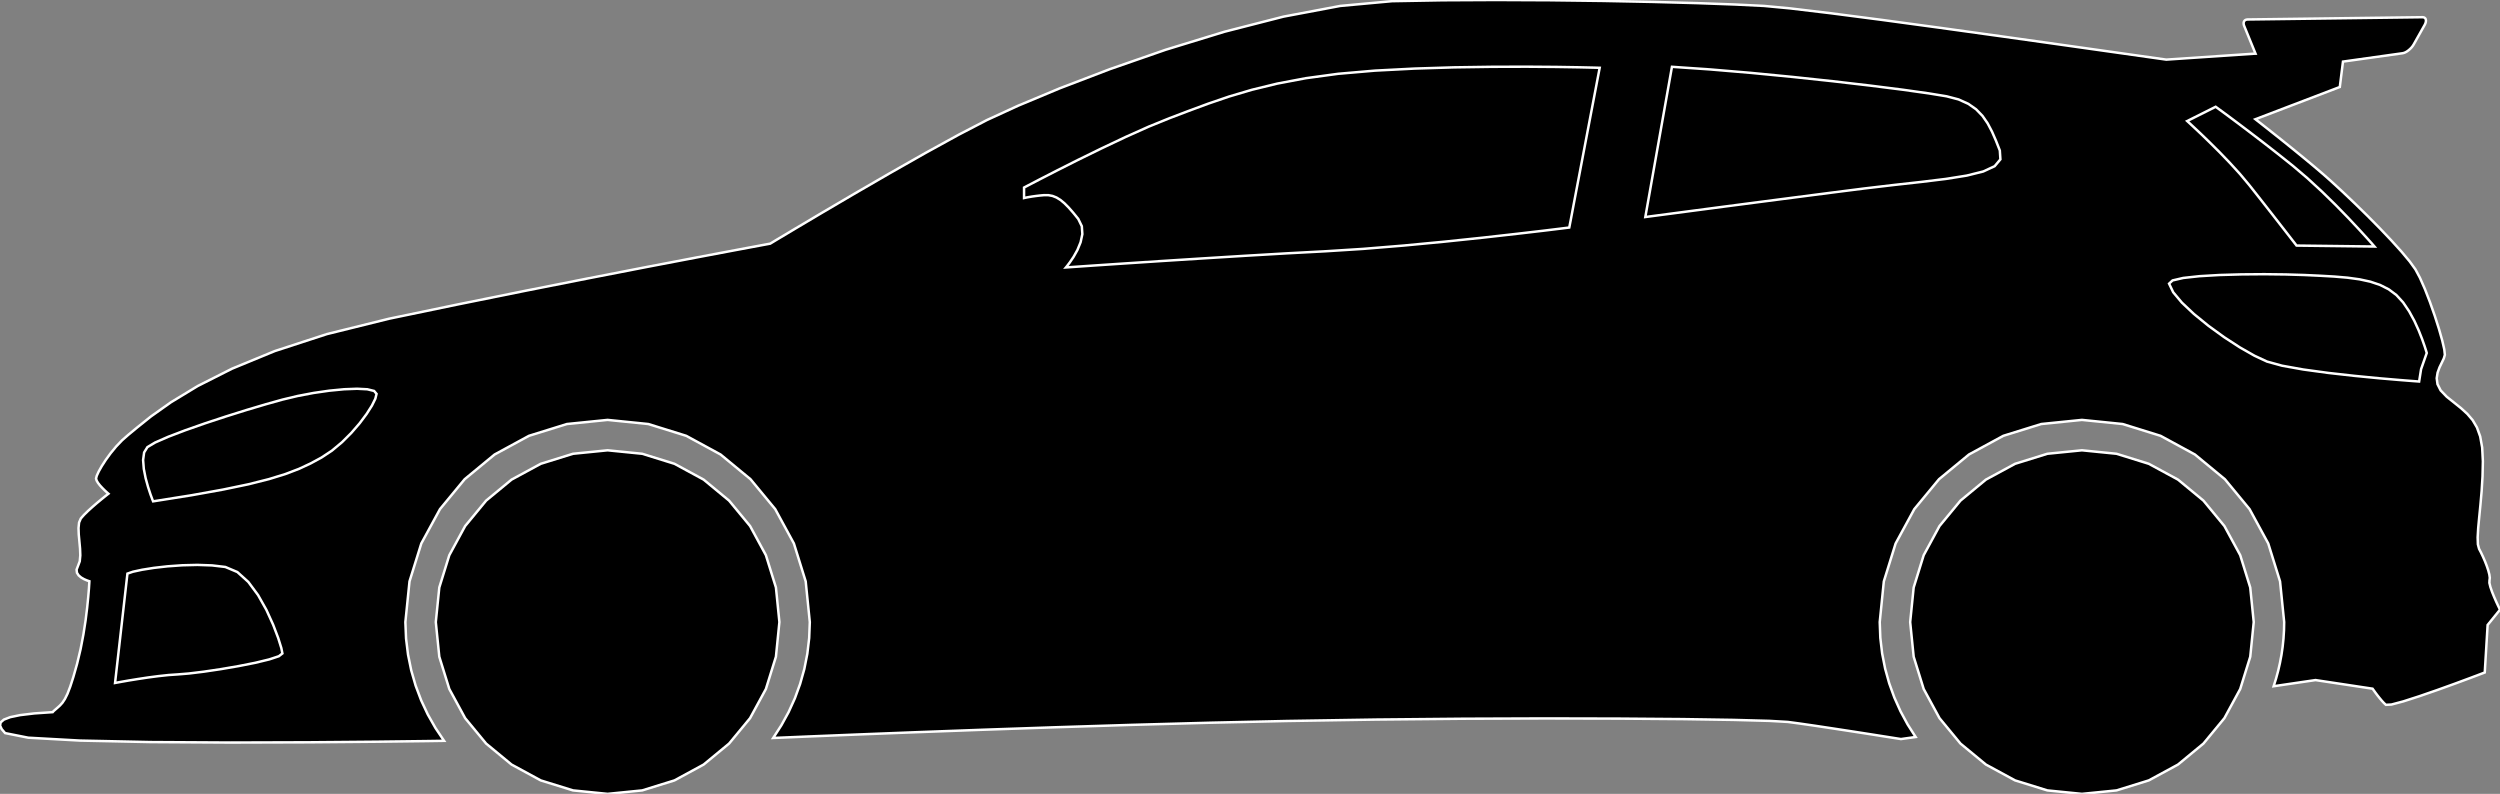 <?xml version="1.0" encoding="utf-8" ?>
<svg baseProfile="full" height="31.755" version="1.1" width="100.0" xmlns="http://www.w3.org/2000/svg" xmlns:ev="http://www.w3.org/2001/xml-events" xmlns:xlink="http://www.w3.org/1999/xlink"><rect width="100%" height="100%" fill="#808080" stroke="none"/><defs><clipPath /></defs><polygon points="24.304,18.012 24.304,18.012 25.689,18.151 25.689,18.151 26.979,18.552 26.979,18.552 28.146,19.185 28.146,19.185 29.163,20.025 29.163,20.025 30.003,21.042 30.003,21.042 30.636,22.209 30.636,22.209 31.037,23.499 31.037,23.499 31.176,24.883 31.176,24.883 31.037,26.269 31.037,26.269 30.636,27.559 30.636,27.559 30.003,28.726 30.003,28.726 29.163,29.743 29.163,29.743 28.146,30.582 28.146,30.582 26.979,31.216 26.979,31.216 25.689,31.616 25.689,31.616 24.304,31.755 24.304,31.755 22.919,31.616 22.919,31.616 21.629,31.216 21.629,31.216 20.462,30.582 20.462,30.582 19.445,29.743 19.445,29.743 18.606,28.726 18.606,28.726 17.972,27.559 17.972,27.559 17.572,26.269 17.572,26.269 17.432,24.883 17.432,24.883 17.572,23.499 17.572,23.499 17.972,22.209 17.972,22.209 18.606,21.042 18.606,21.042 19.445,20.025 19.445,20.025 20.462,19.185 20.462,19.185 21.629,18.552 21.629,18.552 22.919,18.151 22.919,18.151" stroke="white" stroke-width="0.1" /><polygon points="83.278,18.012 83.278,18.012 84.662,18.151 84.662,18.151 85.952,18.552 85.952,18.552 87.12,19.185 87.12,19.185 88.137,20.025 88.137,20.025 88.976,21.042 88.976,21.042 89.609,22.209 89.609,22.209 90.009,23.499 90.009,23.499 90.149,24.883 90.149,24.883 90.01,26.269 90.01,26.269 89.609,27.559 89.609,27.559 88.976,28.726 88.976,28.726 88.137,29.743 88.137,29.743 87.12,30.582 87.12,30.582 85.952,31.216 85.952,31.216 84.662,31.616 84.662,31.616 83.278,31.755 83.278,31.755 81.893,31.616 81.893,31.616 80.603,31.216 80.603,31.216 79.436,30.582 79.436,30.582 78.419,29.743 78.419,29.743 77.58,28.726 77.58,28.726 76.947,27.559 76.947,27.559 76.547,26.269 76.547,26.269 76.407,24.883 76.407,24.883 76.547,23.499 76.547,23.499 76.947,22.209 76.947,22.209 77.58,21.042 77.58,21.042 78.419,20.025 78.419,20.025 79.436,19.185 79.436,19.185 80.603,18.552 80.603,18.552 81.893,18.151 81.893,18.151" stroke="white" stroke-width="0.1" /><polygon points="99.58,23.211 99.58,23.211 99.576,23.316 99.576,23.316 99.614,23.475 99.614,23.475 99.68,23.667 99.68,23.667 99.762,23.871 99.762,23.871 99.847,24.066 99.847,24.066 99.924,24.231 99.924,24.231 99.979,24.345 99.979,24.345 100.0,24.388 100.0,24.388 99.505,24.998 99.505,24.998 99.39,26.899 99.39,26.899 99.228,26.961 99.228,26.961 98.799,27.123 98.799,27.123 98.189,27.349 98.189,27.349 97.484,27.603 97.484,27.603 96.77,27.85 96.77,27.85 96.134,28.055 96.134,28.055 95.66,28.181 95.66,28.181 95.436,28.193 95.436,28.193 95.358,28.121 95.358,28.121 95.272,28.028 95.272,28.028 95.184,27.922 95.184,27.922 95.098,27.814 95.098,27.814 95.021,27.712 95.021,27.712 94.96,27.627 94.96,27.627 94.918,27.569 94.918,27.569 94.903,27.548 94.903,27.548 92.621,27.203 92.621,27.203 90.946,27.449 90.946,27.449 91.042,27.143 91.042,27.143 91.126,26.834 91.126,26.834 91.198,26.519 91.198,26.519 91.258,26.2 91.258,26.2 91.305,25.877 91.305,25.877 91.339,25.549 91.339,25.549 91.36,25.218 91.36,25.218 91.367,24.883 91.367,24.883 91.202,23.256 91.202,23.256 90.73,21.739 90.73,21.739 89.983,20.365 89.983,20.365 88.995,19.168 88.995,19.168 87.797,18.18 87.797,18.18 86.423,17.433 86.423,17.433 84.906,16.961 84.906,16.961 83.278,16.796 83.278,16.796 81.65,16.961 81.65,16.961 80.132,17.433 80.132,17.433 78.758,18.18 78.758,18.18 77.561,19.168 77.561,19.168 76.572,20.365 76.572,20.365 75.825,21.739 75.825,21.739 75.353,23.256 75.353,23.256 75.189,24.883 75.189,24.883 75.213,25.517 75.213,25.517 75.286,26.138 75.286,26.138 75.405,26.744 75.405,26.744 75.568,27.332 75.568,27.332 75.774,27.902 75.774,27.902 76.02,28.451 76.02,28.451 76.305,28.978 76.305,28.978 76.626,29.48 76.626,29.48 76.039,29.562 76.039,29.562 75.884,29.538 75.884,29.538 75.466,29.472 75.466,29.472 74.858,29.376 74.858,29.376 74.133,29.263 74.133,29.263 73.363,29.145 73.363,29.145 72.622,29.033 72.622,29.033 71.98,28.94 71.98,28.94 71.513,28.877 71.513,28.877 70.774,28.835 70.774,28.835 69.337,28.796 69.337,28.796 67.297,28.764 67.297,28.764 64.752,28.744 64.752,28.744 61.799,28.737 61.799,28.737 58.535,28.749 58.535,28.749 55.056,28.782 55.056,28.782 51.459,28.84 51.459,28.84 48.398,28.909 48.398,28.909 45.29,28.994 45.29,28.994 42.229,29.09 42.229,29.09 39.311,29.19 39.311,29.19 36.627,29.289 36.627,29.289 34.273,29.381 34.273,29.381 32.341,29.459 32.341,29.459 30.927,29.519 30.927,29.519 31.254,29.013 31.254,29.013 31.545,28.483 31.545,28.483 31.796,27.93 31.796,27.93 32.005,27.356 32.005,27.356 32.172,26.762 32.172,26.762 32.293,26.151 32.293,26.151 32.367,25.524 32.367,25.524 32.392,24.883 32.392,24.883 32.228,23.256 32.228,23.256 31.756,21.739 31.756,21.739 31.009,20.365 31.009,20.365 30.02,19.168 30.02,19.168 28.823,18.18 28.823,18.18 27.449,17.433 27.449,17.433 25.932,16.961 25.932,16.961 24.304,16.796 24.304,16.796 22.676,16.961 22.676,16.961 21.158,17.433 21.158,17.433 19.784,18.18 19.784,18.18 18.587,19.168 18.587,19.168 17.599,20.365 17.599,20.365 16.852,21.739 16.852,21.739 16.38,23.256 16.38,23.256 16.215,24.883 16.215,24.883 16.242,25.542 16.242,25.542 16.321,26.186 16.321,26.186 16.449,26.814 16.449,26.814 16.625,27.424 16.625,27.424 16.846,28.012 16.846,28.012 17.111,28.578 17.111,28.578 17.418,29.119 17.418,29.119 17.763,29.633 17.763,29.633 17.033,29.644 17.033,29.644 15.103,29.668 15.103,29.668 12.365,29.692 12.365,29.692 9.207,29.702 9.207,29.702 6.022,29.683 6.022,29.683 3.2,29.623 3.2,29.623 1.131,29.508 1.131,29.508 0.205,29.324 0.205,29.324 0.069,29.166 0.069,29.166 0.003,29.024 0.003,29.024 0.026,28.896 0.026,28.896 0.155,28.784 0.155,28.784 0.41,28.686 0.41,28.686 0.807,28.604 0.807,28.604 1.367,28.537 1.367,28.537 2.107,28.486 2.107,28.486 2.113,28.478 2.113,28.478 2.12,28.47 2.12,28.47 2.127,28.462 2.127,28.462 2.135,28.455 2.135,28.455 2.142,28.447 2.142,28.447 2.15,28.439 2.15,28.439 2.159,28.431 2.159,28.431 2.168,28.423 2.168,28.423 2.288,28.319 2.288,28.319 2.396,28.222 2.396,28.222 2.497,28.11 2.497,28.11 2.596,27.961 2.596,27.961 2.699,27.753 2.699,27.753 2.81,27.464 2.81,27.464 2.936,27.073 2.936,27.073 3.082,26.558 3.082,26.558 3.223,25.968 3.223,25.968 3.335,25.383 3.335,25.383 3.422,24.825 3.422,24.825 3.485,24.318 3.485,24.318 3.529,23.884 3.529,23.884 3.557,23.546 3.557,23.546 3.571,23.327 3.571,23.327 3.575,23.249 3.575,23.249 3.545,23.24 3.545,23.24 3.467,23.212 3.467,23.212 3.361,23.166 3.361,23.166 3.247,23.101 3.247,23.101 3.146,23.016 3.146,23.016 3.078,22.911 3.078,22.911 3.063,22.785 3.063,22.785 3.12,22.639 3.12,22.639 3.19,22.451 3.19,22.451 3.212,22.214 3.212,22.214 3.202,21.945 3.202,21.945 3.176,21.661 3.176,21.661 3.15,21.38 3.15,21.38 3.141,21.121 3.141,21.121 3.163,20.901 3.163,20.901 3.233,20.739 3.233,20.739 3.357,20.598 3.357,20.598 3.518,20.44 3.518,20.44 3.7,20.275 3.7,20.275 3.885,20.115 3.885,20.115 4.058,19.972 4.058,19.972 4.202,19.855 4.202,19.855 4.301,19.777 4.301,19.777 4.337,19.749 4.337,19.749 4.316,19.731 4.316,19.731 4.26,19.681 4.26,19.681 4.181,19.607 4.181,19.607 4.09,19.516 4.09,19.516 3.999,19.417 3.999,19.417 3.92,19.316 3.92,19.316 3.864,19.221 3.864,19.221 3.842,19.14 3.842,19.14 3.87,19.032 3.87,19.032 3.948,18.861 3.948,18.861 4.071,18.644 4.071,18.644 4.232,18.394 4.232,18.394 4.425,18.129 4.425,18.129 4.644,17.863 4.644,17.863 4.883,17.612 4.883,17.612 5.135,17.391 5.135,17.391 5.484,17.102 5.484,17.102 6.041,16.656 6.041,16.656 6.838,16.091 6.838,16.091 7.907,15.442 7.907,15.442 9.28,14.748 9.28,14.748 10.991,14.043 10.991,14.043 13.072,13.365 13.072,13.365 15.556,12.75 15.556,12.75 18.275,12.185 18.275,12.185 20.971,11.64 20.971,11.64 23.541,11.132 23.541,11.132 25.877,10.678 25.877,10.678 27.877,10.296 27.877,10.296 29.436,10.002 29.436,10.002 30.447,9.813 30.447,9.813 30.808,9.746 30.808,9.746 31.073,9.586 31.073,9.586 31.794,9.155 31.794,9.155 32.859,8.523 32.859,8.523 34.159,7.759 34.159,7.759 35.582,6.935 35.582,6.935 37.017,6.12 37.017,6.12 38.353,5.386 38.353,5.386 39.479,4.801 39.479,4.801 40.717,4.232 40.717,4.232 42.392,3.532 42.392,3.532 44.398,2.765 44.398,2.765 46.628,1.99 46.628,1.99 48.978,1.27 48.978,1.27 51.341,0.665 51.341,0.665 53.611,0.237 53.611,0.237 55.682,0.047 55.682,0.047 57.701,0.011 57.701,0.011 59.834,0.0 59.834,0.0 62.001,0.01 62.001,0.01 64.123,0.037 64.123,0.037 66.119,0.077 66.119,0.077 67.911,0.126 67.911,0.126 69.418,0.181 69.418,0.181 70.561,0.237 70.561,0.237 71.611,0.336 71.611,0.336 73.232,0.53 73.232,0.53 75.276,0.796 75.276,0.796 77.595,1.111 77.595,1.111 80.04,1.451 80.04,1.451 82.463,1.792 82.463,1.792 84.717,2.111 84.717,2.111 86.652,2.385 86.652,2.385 86.652,2.385 86.652,2.385 90.109,2.151 90.109,2.151 90.221,2.147 90.221,2.147 89.78,1.068 89.78,1.068 89.757,1.011 89.757,1.011 89.746,0.957 89.746,0.957 89.746,0.908 89.746,0.908 89.757,0.865 89.757,0.865 89.779,0.83 89.779,0.83 89.81,0.803 89.81,0.803 89.851,0.786 89.851,0.786 89.901,0.779 89.901,0.779 96.899,0.688 96.899,0.688 96.948,0.694 96.948,0.694 96.987,0.712 96.987,0.712 97.015,0.74 97.015,0.74 97.032,0.779 97.032,0.779 97.038,0.826 97.038,0.826 97.032,0.88 97.032,0.88 97.014,0.939 97.014,0.939 96.983,1.003 96.983,1.003 96.55,1.773 96.55,1.773 96.509,1.838 96.509,1.838 96.46,1.9 96.46,1.9 96.404,1.957 96.404,1.957 96.345,2.009 96.345,2.009 96.284,2.054 96.284,2.054 96.222,2.09 96.222,2.09 96.162,2.115 96.162,2.115 96.105,2.129 96.105,2.129 93.719,2.464 93.719,2.464 93.592,3.48 93.592,3.48 90.216,4.769 90.216,4.769 90.564,5.042 90.564,5.042 90.946,5.344 90.946,5.344 91.35,5.666 91.35,5.666 91.762,5.998 91.762,5.998 92.169,6.331 92.169,6.331 92.558,6.654 92.558,6.654 92.916,6.959 92.916,6.959 93.23,7.236 93.23,7.236 93.695,7.664 93.695,7.664 94.192,8.137 94.192,8.137 94.699,8.633 94.699,8.633 95.193,9.133 95.193,9.133 95.654,9.618 95.654,9.618 96.059,10.066 96.059,10.066 96.387,10.458 96.387,10.458 96.616,10.774 96.616,10.774 96.798,11.114 96.798,11.114 96.997,11.565 96.997,11.565 97.198,12.084 97.198,12.084 97.389,12.628 97.389,12.628 97.557,13.153 97.557,13.153 97.689,13.619 97.689,13.619 97.772,13.98 97.772,13.98 97.794,14.195 97.794,14.195 97.752,14.338 97.752,14.338 97.672,14.506 97.672,14.506 97.58,14.696 97.58,14.696 97.504,14.905 97.504,14.905 97.468,15.13 97.468,15.13 97.5,15.368 97.5,15.368 97.625,15.615 97.625,15.615 97.87,15.87 97.87,15.87 98.172,16.111 98.172,16.111 98.448,16.333 98.448,16.333 98.694,16.558 98.694,16.558 98.906,16.806 98.906,16.806 99.078,17.099 99.078,17.099 99.207,17.458 99.207,17.458 99.287,17.903 99.287,17.903 99.315,18.456 99.315,18.456 99.301,19.062 99.301,19.062 99.265,19.645 99.265,19.645 99.217,20.192 99.217,20.192 99.168,20.691 99.168,20.691 99.127,21.129 99.127,21.129 99.106,21.494 99.106,21.494 99.115,21.774 99.115,21.774 99.163,21.955 99.163,21.955 99.239,22.1 99.239,22.1 99.319,22.269 99.319,22.269 99.399,22.453 99.399,22.453 99.472,22.64 99.472,22.64 99.532,22.82 99.532,22.82 99.574,22.982 99.574,22.982 99.592,23.116 99.592,23.116" stroke="white" stroke-width="0.1" /><polygon points="7.113,26.976 7.113,26.976 7.555,26.94 7.555,26.94 8.152,26.867 8.152,26.867 8.838,26.765 8.838,26.765 9.547,26.643 9.547,26.643 10.214,26.511 10.214,26.511 10.771,26.376 10.771,26.376 11.154,26.249 11.154,26.249 11.296,26.138 11.296,26.138 11.253,25.922 11.253,25.922 11.127,25.518 11.127,25.518 10.925,24.987 10.925,24.987 10.655,24.394 10.655,24.394 10.322,23.803 10.322,23.803 9.933,23.278 9.933,23.278 9.495,22.882 9.495,22.882 9.014,22.679 9.014,22.679 8.48,22.616 8.48,22.616 7.895,22.596 7.895,22.596 7.291,22.611 7.291,22.611 6.699,22.653 6.699,22.653 6.153,22.715 6.153,22.715 5.683,22.79 5.683,22.79 5.32,22.868 5.32,22.868 5.097,22.944 5.097,22.944 4.602,27.318 4.602,27.318 4.673,27.305 4.673,27.305 4.866,27.27 4.866,27.27 5.156,27.219 5.156,27.219 5.515,27.161 5.515,27.161 5.917,27.1 5.917,27.1 6.335,27.045 6.335,27.045 6.743,27.001 6.743,27.001" stroke="white" stroke-width="0.1" /><polygon points="12.856,18.304 12.856,18.304 13.278,18.025 13.278,18.025 13.682,17.687 13.682,17.687 14.055,17.314 14.055,17.314 14.387,16.93 14.387,16.93 14.665,16.558 14.665,16.558 14.878,16.223 14.878,16.223 15.014,15.947 15.014,15.947 15.062,15.755 15.062,15.755 14.964,15.638 14.964,15.638 14.693,15.571 14.693,15.571 14.282,15.55 14.282,15.55 13.764,15.57 13.764,15.57 13.173,15.627 13.173,15.627 12.543,15.718 12.543,15.718 11.906,15.839 11.906,15.839 11.296,15.985 11.296,15.985 10.637,16.169 10.637,16.169 9.864,16.399 9.864,16.399 9.032,16.66 9.032,16.66 8.197,16.935 8.197,16.935 7.411,17.211 7.411,17.211 6.729,17.471 6.729,17.471 6.206,17.7 6.206,17.7 5.897,17.884 5.897,17.884 5.765,18.098 5.765,18.098 5.724,18.4 5.724,18.4 5.752,18.755 5.752,18.755 5.825,19.127 5.825,19.127 5.922,19.478 5.922,19.478 6.019,19.774 6.019,19.774 6.094,19.978 6.094,19.978 6.124,20.054 6.124,20.054 7.666,19.809 7.666,19.809 8.925,19.582 8.925,19.582 9.943,19.37 9.943,19.37 10.76,19.164 10.76,19.164 11.418,18.961 11.418,18.961 11.96,18.754 11.96,18.754 12.425,18.537 12.425,18.537" stroke="white" stroke-width="0.1" /><polygon points="62.771,9.101 62.771,9.101 62.824,8.827 62.824,8.827 62.961,8.103 62.961,8.103 63.156,7.08 63.156,7.08 63.379,5.907 63.379,5.907 63.602,4.734 63.602,4.734 63.797,3.711 63.797,3.711 63.935,2.987 63.935,2.987 63.987,2.712 63.987,2.712 63.772,2.706 63.772,2.706 63.171,2.692 63.171,2.692 62.245,2.677 62.245,2.677 61.061,2.668 61.061,2.668 59.68,2.672 59.68,2.672 58.166,2.694 58.166,2.694 56.584,2.743 56.584,2.743 54.997,2.825 54.997,2.825 53.526,2.952 53.526,2.952 52.232,3.128 52.232,3.128 51.091,3.344 51.091,3.344 50.077,3.591 50.077,3.591 49.164,3.861 49.164,3.861 48.327,4.147 48.327,4.147 47.541,4.438 47.541,4.438 46.781,4.727 46.781,4.727 45.952,5.064 45.952,5.064 45.021,5.481 45.021,5.481 44.054,5.939 44.054,5.939 43.115,6.399 43.115,6.399 42.272,6.824 42.272,6.824 41.588,7.175 41.588,7.175 41.129,7.414 41.129,7.414 40.962,7.502 40.962,7.502 40.962,7.921 40.962,7.921 40.976,7.918 40.976,7.918 41.017,7.909 41.017,7.909 41.084,7.895 41.084,7.895 41.176,7.879 41.176,7.879 41.29,7.86 41.29,7.86 41.427,7.841 41.427,7.841 41.584,7.822 41.584,7.822 41.761,7.806 41.761,7.806 41.938,7.807 41.938,7.807 42.103,7.838 42.103,7.838 42.261,7.901 42.261,7.901 42.418,7.998 42.418,7.998 42.577,8.13 42.577,8.13 42.746,8.3 42.746,8.3 42.928,8.508 42.928,8.508 43.131,8.758 43.131,8.758 43.273,9.049 43.273,9.049 43.294,9.366 43.294,9.366 43.224,9.689 43.224,9.689 43.097,9.999 43.097,9.999 42.943,10.274 42.943,10.274 42.793,10.496 42.793,10.496 42.68,10.644 42.68,10.644 42.636,10.698 42.636,10.698 42.926,10.678 42.926,10.678 43.723,10.623 43.723,10.623 44.918,10.543 44.918,10.543 46.401,10.445 46.401,10.445 48.062,10.339 48.062,10.339 49.791,10.232 49.791,10.232 51.48,10.133 51.48,10.133 53.019,10.051 53.019,10.051 54.53,9.955 54.53,9.955 56.148,9.822 56.148,9.822 57.776,9.667 57.776,9.667 59.322,9.505 59.322,9.505 60.689,9.351 60.689,9.351 61.783,9.223 61.783,9.223 62.508,9.134 62.508,9.134" stroke="white" stroke-width="0.1" /><polygon points="74.554,7.541 74.554,7.541 75.755,7.399 75.755,7.399 76.859,7.276 76.859,7.276 77.84,7.156 77.84,7.156 78.672,7.023 78.672,7.023 79.33,6.859 79.33,6.859 79.786,6.648 79.786,6.648 80.016,6.374 80.016,6.374 79.993,6.02 79.993,6.02 79.84,5.632 79.84,5.632 79.682,5.269 79.682,5.269 79.507,4.936 79.507,4.936 79.3,4.636 79.3,4.636 79.046,4.373 79.046,4.373 78.732,4.153 78.732,4.153 78.342,3.977 78.342,3.977 77.864,3.852 77.864,3.852 77.148,3.735 77.148,3.735 76.104,3.588 76.104,3.588 74.801,3.423 74.801,3.423 73.31,3.249 73.31,3.249 71.702,3.077 71.702,3.077 70.047,2.916 70.047,2.916 68.416,2.778 68.416,2.778 66.878,2.672 66.878,2.672 65.813,8.681 65.813,8.681 66.053,8.649 66.053,8.649 66.714,8.562 66.714,8.562 67.707,8.431 67.707,8.431 68.943,8.268 68.943,8.268 70.335,8.086 70.335,8.086 71.793,7.896 71.793,7.896 73.229,7.71 73.229,7.71" stroke="white" stroke-width="0.1" /><polygon points="88.627,4.271 88.627,4.271 87.487,4.842 87.487,4.842 87.558,4.906 87.558,4.906 87.75,5.085 87.75,5.085 88.039,5.357 88.039,5.357 88.395,5.702 88.395,5.702 88.793,6.098 88.793,6.098 89.204,6.526 89.204,6.526 89.602,6.963 89.602,6.963 89.959,7.389 89.959,7.389 90.292,7.81 90.292,7.81 90.625,8.234 90.625,8.234 90.945,8.643 90.945,8.643 91.238,9.019 91.238,9.019 91.49,9.343 91.49,9.343 91.687,9.597 91.687,9.597 91.816,9.763 91.816,9.763 91.861,9.823 91.861,9.823 94.979,9.861 94.979,9.861 94.903,9.773 94.903,9.773 94.687,9.532 94.687,9.532 94.355,9.169 94.355,9.169 93.929,8.715 93.929,8.715 93.429,8.202 93.429,8.202 92.877,7.662 92.877,7.662 92.296,7.127 92.296,7.127 91.708,6.627 91.708,6.627 91.128,6.165 91.128,6.165 90.569,5.729 90.569,5.729 90.048,5.33 90.048,5.33 89.583,4.978 89.583,4.978 89.191,4.685 89.191,4.685 88.889,4.462 88.889,4.462 88.695,4.32 88.695,4.32" stroke="white" stroke-width="0.1" /><polygon points="96.843,14.767 96.843,14.767 97.07,14.12 97.07,14.12 97.049,14.048 97.049,14.048 96.987,13.854 96.987,13.854 96.886,13.567 96.886,13.567 96.748,13.217 96.748,13.217 96.574,12.835 96.574,12.835 96.365,12.452 96.365,12.452 96.125,12.097 96.125,12.097 95.854,11.801 95.854,11.801 95.549,11.573 95.549,11.573 95.203,11.398 95.203,11.398 94.814,11.267 94.814,11.267 94.38,11.173 94.38,11.173 93.9,11.107 93.9,11.107 93.372,11.062 93.372,11.062 92.794,11.029 92.794,11.029 92.165,11 92.165,11 91.427,10.978 91.427,10.978 90.573,10.968 90.573,10.968 89.668,10.975 89.668,10.975 88.781,11 88.781,11 87.979,11.047 87.979,11.047 87.33,11.118 87.33,11.118 86.903,11.217 86.903,11.217 86.763,11.346 86.763,11.346 86.928,11.69 86.928,11.69 87.275,12.105 87.275,12.105 87.76,12.562 87.76,12.562 88.338,13.032 88.338,13.032 88.964,13.486 88.964,13.486 89.593,13.895 89.593,13.895 90.181,14.23 90.181,14.23 90.681,14.463 90.681,14.463 91.282,14.628 91.282,14.628 92.13,14.78 92.13,14.78 93.125,14.916 93.125,14.916 94.166,15.033 94.166,15.033 95.151,15.129 95.151,15.129 95.981,15.2 95.981,15.2 96.552,15.245 96.552,15.245 96.765,15.261 96.765,15.261" stroke="white" stroke-width="0.1" /></svg>
